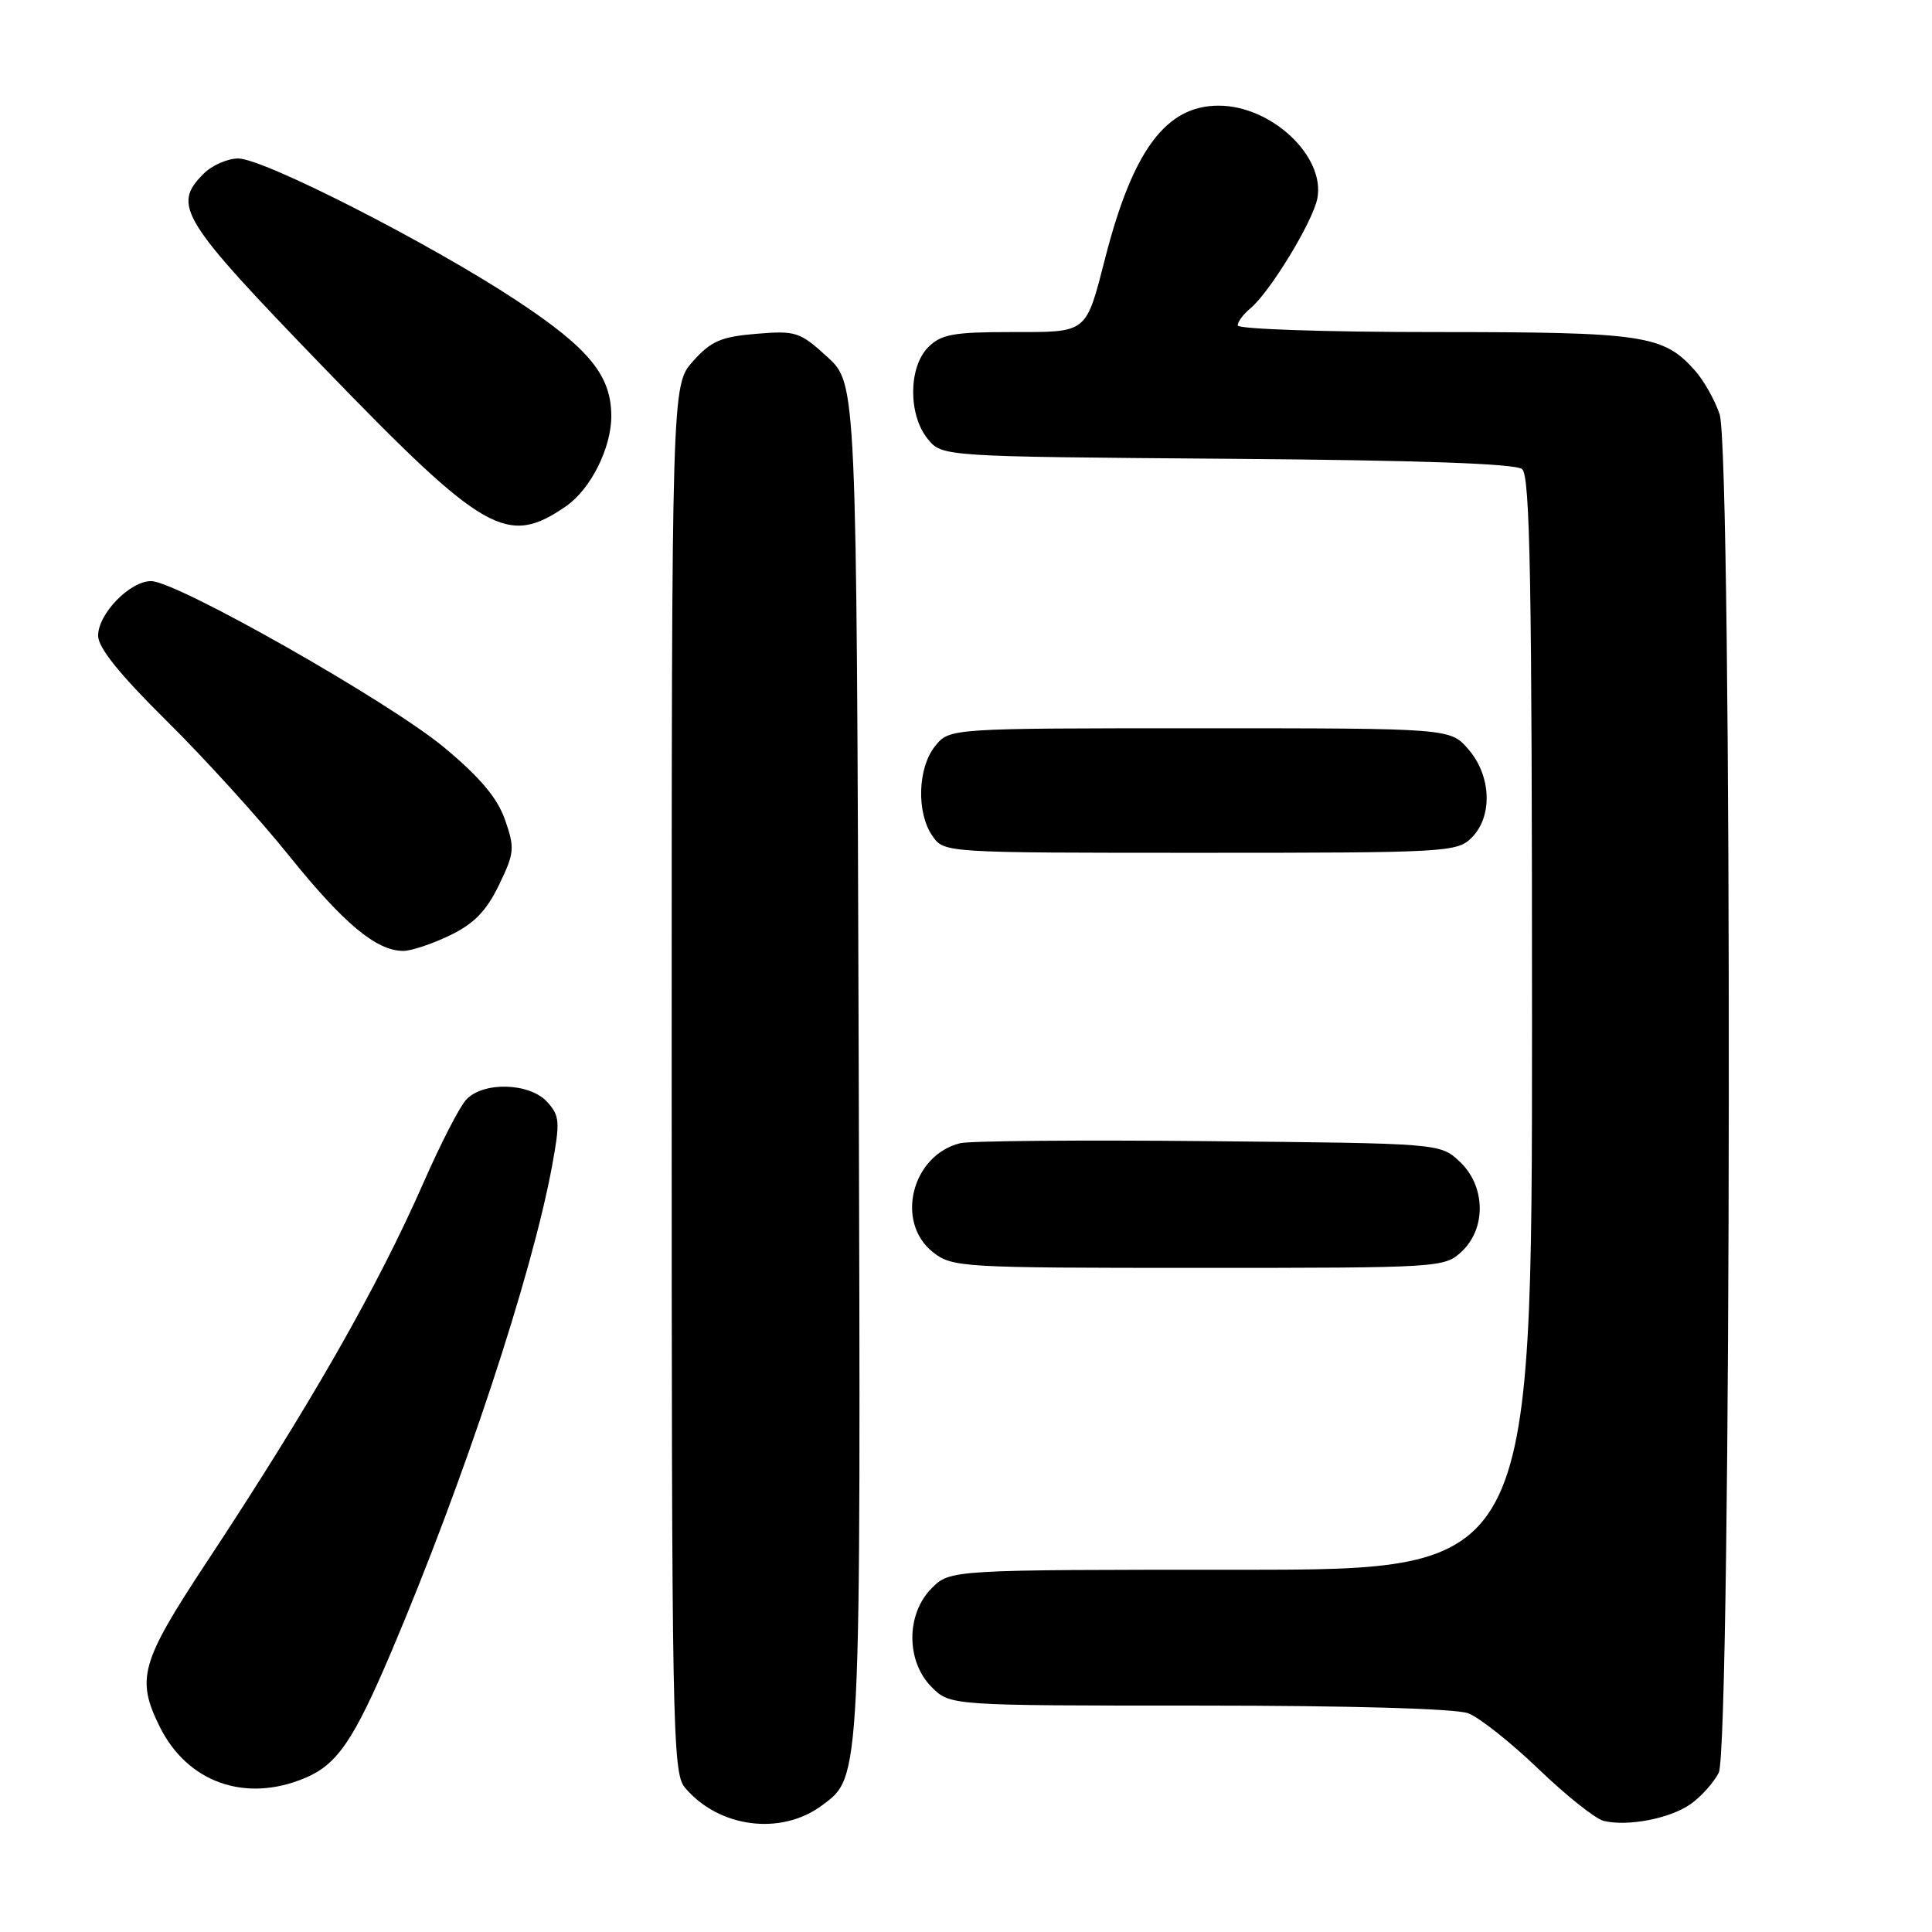 <?xml version="1.0" encoding="UTF-8" standalone="no"?>
<!DOCTYPE svg PUBLIC "-//W3C//DTD SVG 1.1//EN" "http://www.w3.org/Graphics/SVG/1.1/DTD/svg11.dtd" >
<svg xmlns="http://www.w3.org/2000/svg" xmlns:xlink="http://www.w3.org/1999/xlink" version="1.1" viewBox="0 0 256 256">
 <g >
 <path fill="currentColor"
d=" M 108.91 239.23 C 114.13 235.36 114.07 236.54 113.78 140.27 C 113.50 50.85 113.50 50.85 109.64 47.31 C 105.99 43.97 105.47 43.80 100.22 44.23 C 95.54 44.62 94.22 45.19 91.83 47.86 C 89.00 51.03 89.00 51.03 89.00 142.90 C 89.00 228.94 89.11 234.91 90.75 236.86 C 95.23 242.19 103.47 243.27 108.91 239.23 Z  M 224.00 239.06 C 225.38 238.10 227.06 236.23 227.74 234.90 C 229.44 231.58 229.56 59.98 227.86 54.90 C 227.24 53.03 225.77 50.43 224.61 49.12 C 220.40 44.37 217.89 44.00 190.03 44.00 C 175.71 44.00 164.00 43.61 164.00 43.12 C 164.00 42.64 164.75 41.63 165.67 40.87 C 168.26 38.73 173.99 29.33 174.56 26.26 C 175.60 20.69 168.46 14.00 161.47 14.00 C 154.53 14.00 150.15 19.85 146.50 33.98 C 143.83 44.33 144.24 44.00 133.96 44.00 C 126.33 44.00 124.70 44.30 123.00 46.00 C 120.37 48.63 120.33 54.95 122.91 58.14 C 124.82 60.50 124.82 60.50 162.60 60.79 C 187.93 60.98 200.81 61.43 201.69 62.16 C 202.75 63.04 203.00 77.18 203.00 135.62 C 203.00 208.00 203.00 208.00 164.45 208.00 C 125.91 208.00 125.91 208.00 123.45 210.45 C 120.04 213.87 120.04 220.13 123.45 223.55 C 125.91 226.00 125.91 226.00 158.89 226.00 C 178.89 226.00 192.93 226.40 194.55 227.02 C 196.03 227.58 200.22 230.91 203.87 234.41 C 207.52 237.92 211.40 241.01 212.50 241.28 C 215.68 242.05 221.28 240.97 224.00 239.06 Z  M 40.38 235.61 C 44.68 233.82 46.85 230.64 51.87 218.83 C 61.47 196.22 70.48 169.00 73.15 154.50 C 74.23 148.64 74.17 147.84 72.51 146.02 C 70.18 143.44 63.95 143.28 61.74 145.75 C 60.87 146.71 58.37 151.58 56.18 156.57 C 49.97 170.70 41.19 186.08 27.24 207.21 C 18.65 220.24 18.02 222.46 21.16 228.79 C 24.83 236.19 32.50 238.91 40.38 235.61 Z  M 193.69 165.83 C 196.97 162.74 196.85 157.14 193.42 153.92 C 190.84 151.50 190.84 151.50 160.17 151.21 C 143.30 151.04 128.48 151.17 127.22 151.48 C 120.79 153.09 118.59 161.96 123.63 165.93 C 126.18 167.93 127.40 168.00 158.82 168.00 C 190.86 168.00 191.41 167.97 193.69 165.83 Z  M 59.62 123.94 C 62.81 122.40 64.44 120.72 66.11 117.28 C 68.17 113.02 68.23 112.39 66.92 108.63 C 65.90 105.72 63.62 103.01 58.85 99.04 C 51.60 93.00 23.41 77.00 20.02 77.00 C 17.21 77.00 13.00 81.33 13.00 84.23 C 13.00 85.82 15.84 89.35 22.08 95.52 C 27.08 100.46 34.39 108.51 38.33 113.42 C 45.55 122.39 49.87 125.99 53.43 126.00 C 54.50 126.00 57.28 125.07 59.62 123.94 Z  M 195.00 111.00 C 197.81 108.19 197.62 102.83 194.59 99.31 C 192.17 96.50 192.17 96.50 159.00 96.50 C 125.82 96.50 125.82 96.50 123.91 98.86 C 121.59 101.73 121.41 107.71 123.56 110.78 C 125.11 113.00 125.11 113.00 159.06 113.00 C 191.67 113.00 193.08 112.92 195.00 111.00 Z  M 75.00 67.08 C 78.25 64.84 81.00 59.38 81.00 55.15 C 81.00 49.76 78.07 46.17 68.50 39.85 C 57.08 32.30 34.94 21.00 31.57 21.00 C 30.16 21.00 28.10 21.90 27.00 23.00 C 22.76 27.24 23.87 29.02 43.04 48.85 C 64.21 70.74 67.21 72.45 75.00 67.08 Z "/>
</g>
</svg>